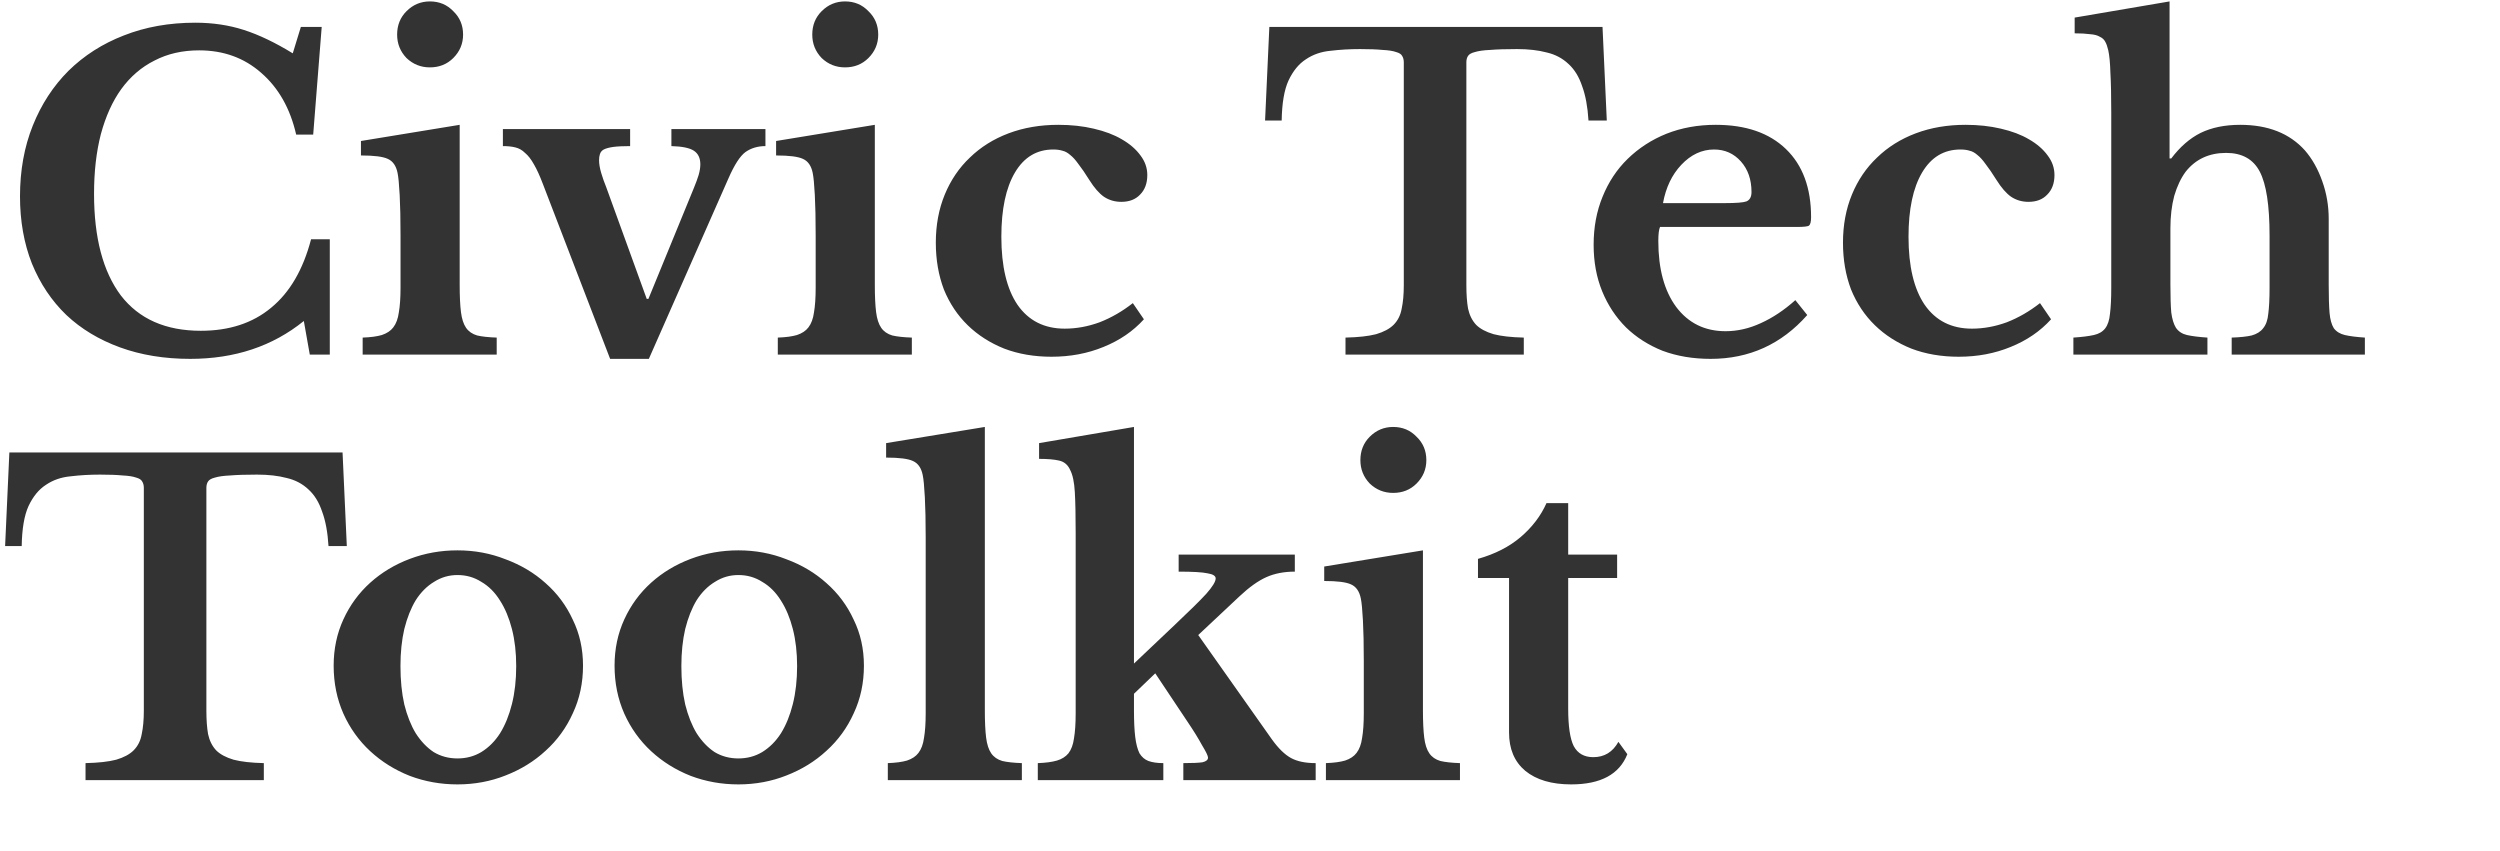 <svg width="141" height="48" viewBox="0 0 141 48" fill="none" xmlns="http://www.w3.org/2000/svg">
<path d="M16.968 1.52H18.144L17.664 7.592H16.704C16.368 6.12 15.712 4.96 14.736 4.112C13.776 3.264 12.608 2.84 11.232 2.84C10.288 2.84 9.448 3.032 8.712 3.416C7.976 3.784 7.352 4.32 6.84 5.024C6.344 5.712 5.96 6.56 5.688 7.568C5.432 8.56 5.304 9.68 5.304 10.928C5.304 13.408 5.808 15.32 6.816 16.664C7.84 17.992 9.344 18.656 11.328 18.656C12.928 18.656 14.248 18.224 15.288 17.36C16.344 16.496 17.096 15.208 17.544 13.496H18.6V20H17.472L17.136 18.104C15.376 19.528 13.24 20.24 10.728 20.24C9.272 20.24 7.952 20.024 6.768 19.592C5.584 19.16 4.576 18.552 3.744 17.768C2.912 16.968 2.264 16 1.8 14.864C1.352 13.728 1.128 12.464 1.128 11.072C1.128 9.616 1.368 8.288 1.848 7.088C2.328 5.888 3 4.856 3.864 3.992C4.744 3.128 5.784 2.464 6.984 2C8.2 1.52 9.544 1.28 11.016 1.28C11.992 1.28 12.904 1.416 13.752 1.688C14.6 1.96 15.52 2.4 16.512 3.008L16.968 1.52ZM25.926 16.064C25.926 16.704 25.95 17.216 25.998 17.6C26.046 17.984 26.142 18.28 26.286 18.488C26.43 18.696 26.638 18.84 26.91 18.92C27.182 18.984 27.55 19.024 28.014 19.04V20H20.454V19.04C20.902 19.024 21.262 18.976 21.534 18.896C21.822 18.8 22.038 18.656 22.182 18.464C22.342 18.256 22.446 17.976 22.494 17.624C22.558 17.256 22.59 16.792 22.59 16.232V13.28C22.59 12.352 22.574 11.592 22.542 11C22.51 10.392 22.47 9.976 22.422 9.752C22.342 9.352 22.158 9.088 21.87 8.96C21.598 8.832 21.094 8.768 20.358 8.768V7.952L25.926 7.04V16.064ZM22.398 1.952C22.398 1.424 22.574 0.984 22.926 0.632C23.294 0.264 23.734 0.08 24.246 0.08C24.774 0.08 25.214 0.264 25.566 0.632C25.934 0.984 26.118 1.424 26.118 1.952C26.118 2.464 25.934 2.904 25.566 3.272C25.214 3.624 24.774 3.8 24.246 3.8C23.734 3.8 23.294 3.624 22.926 3.272C22.574 2.904 22.398 2.464 22.398 1.952ZM30.619 10.376C30.443 9.912 30.275 9.544 30.115 9.272C29.955 8.984 29.787 8.768 29.611 8.624C29.451 8.464 29.267 8.36 29.059 8.312C28.867 8.264 28.635 8.24 28.363 8.24V7.28H35.539V8.24C35.139 8.24 34.819 8.256 34.579 8.288C34.355 8.32 34.179 8.368 34.051 8.432C33.939 8.496 33.867 8.584 33.835 8.696C33.803 8.792 33.787 8.904 33.787 9.032C33.787 9.24 33.827 9.48 33.907 9.752C33.987 10.024 34.083 10.296 34.195 10.568L36.475 16.856H36.571L39.139 10.592C39.251 10.32 39.339 10.08 39.403 9.872C39.467 9.648 39.499 9.448 39.499 9.272C39.499 8.92 39.379 8.664 39.139 8.504C38.899 8.344 38.475 8.256 37.867 8.24V7.28H43.171V8.24C42.739 8.24 42.363 8.352 42.043 8.576C41.739 8.8 41.419 9.296 41.083 10.064L36.595 20.24H34.411L30.619 10.376ZM49.34 16.064C49.34 16.704 49.364 17.216 49.412 17.6C49.46 17.984 49.556 18.28 49.7 18.488C49.844 18.696 50.052 18.84 50.324 18.92C50.596 18.984 50.964 19.024 51.428 19.04V20H43.868V19.04C44.316 19.024 44.676 18.976 44.948 18.896C45.236 18.8 45.452 18.656 45.596 18.464C45.756 18.256 45.86 17.976 45.908 17.624C45.972 17.256 46.004 16.792 46.004 16.232V13.28C46.004 12.352 45.988 11.592 45.956 11C45.924 10.392 45.884 9.976 45.836 9.752C45.756 9.352 45.572 9.088 45.284 8.96C45.012 8.832 44.508 8.768 43.772 8.768V7.952L49.34 7.04V16.064ZM45.812 1.952C45.812 1.424 45.988 0.984 46.34 0.632C46.708 0.264 47.148 0.08 47.66 0.08C48.188 0.08 48.628 0.264 48.98 0.632C49.348 0.984 49.532 1.424 49.532 1.952C49.532 2.464 49.348 2.904 48.98 3.272C48.628 3.624 48.188 3.8 47.66 3.8C47.148 3.8 46.708 3.624 46.34 3.272C45.988 2.904 45.812 2.464 45.812 1.952ZM64.516 18.008C63.908 18.68 63.148 19.2 62.236 19.568C61.34 19.936 60.364 20.12 59.308 20.12C58.332 20.12 57.444 19.968 56.644 19.664C55.844 19.344 55.156 18.904 54.58 18.344C54.004 17.784 53.556 17.112 53.236 16.328C52.932 15.528 52.78 14.648 52.78 13.688C52.78 12.696 52.948 11.792 53.284 10.976C53.62 10.16 54.092 9.464 54.7 8.888C55.308 8.296 56.036 7.84 56.884 7.52C57.732 7.2 58.668 7.04 59.692 7.04C60.412 7.04 61.076 7.112 61.684 7.256C62.308 7.4 62.836 7.6 63.268 7.856C63.716 8.112 64.068 8.416 64.324 8.768C64.58 9.104 64.708 9.472 64.708 9.872C64.708 10.336 64.572 10.704 64.3 10.976C64.044 11.248 63.692 11.384 63.244 11.384C62.876 11.384 62.548 11.288 62.26 11.096C61.988 10.904 61.716 10.592 61.444 10.16C61.204 9.776 60.996 9.472 60.82 9.248C60.66 9.024 60.508 8.856 60.364 8.744C60.22 8.616 60.076 8.536 59.932 8.504C59.788 8.456 59.612 8.432 59.404 8.432C58.476 8.432 57.756 8.864 57.244 9.728C56.732 10.592 56.476 11.8 56.476 13.352C56.476 15.016 56.78 16.296 57.388 17.192C58.012 18.088 58.9 18.536 60.052 18.536C60.708 18.536 61.364 18.416 62.02 18.176C62.676 17.92 63.3 17.56 63.892 17.096L64.516 18.008ZM90.623 6.8H89.591C89.543 6.016 89.422 5.368 89.231 4.856C89.055 4.328 88.799 3.912 88.463 3.608C88.126 3.288 87.719 3.072 87.239 2.96C86.758 2.832 86.198 2.768 85.558 2.768C84.934 2.768 84.43 2.784 84.046 2.816C83.678 2.832 83.391 2.872 83.183 2.936C82.99 2.984 82.862 3.056 82.799 3.152C82.734 3.248 82.703 3.368 82.703 3.512V16.088C82.703 16.6 82.734 17.04 82.799 17.408C82.879 17.776 83.031 18.08 83.254 18.32C83.478 18.544 83.806 18.72 84.239 18.848C84.671 18.96 85.239 19.024 85.942 19.04V20H75.886V19.04C76.606 19.024 77.183 18.96 77.615 18.848C78.046 18.72 78.374 18.544 78.599 18.32C78.838 18.08 78.99 17.776 79.055 17.408C79.135 17.04 79.174 16.6 79.174 16.088V3.512C79.174 3.368 79.142 3.248 79.079 3.152C79.031 3.056 78.918 2.984 78.743 2.936C78.567 2.872 78.311 2.832 77.975 2.816C77.654 2.784 77.231 2.768 76.703 2.768C76.126 2.768 75.575 2.8 75.046 2.864C74.519 2.912 74.055 3.072 73.654 3.344C73.254 3.6 72.927 4 72.671 4.544C72.43 5.072 72.302 5.824 72.287 6.8H71.35L71.591 1.52H90.382L90.623 6.8ZM101.929 17.768C100.473 19.416 98.657 20.24 96.481 20.24C95.489 20.24 94.585 20.088 93.769 19.784C92.969 19.464 92.281 19.024 91.705 18.464C91.129 17.888 90.681 17.208 90.361 16.424C90.041 15.64 89.881 14.768 89.881 13.808C89.881 12.816 90.049 11.912 90.385 11.096C90.721 10.264 91.193 9.552 91.801 8.96C92.425 8.352 93.153 7.88 93.985 7.544C94.833 7.208 95.761 7.04 96.769 7.04C98.465 7.04 99.785 7.496 100.729 8.408C101.673 9.32 102.145 10.6 102.145 12.248C102.145 12.504 102.105 12.664 102.025 12.728C101.945 12.776 101.721 12.8 101.353 12.8H93.625C93.561 12.944 93.529 13.208 93.529 13.592C93.529 15.16 93.865 16.4 94.537 17.312C95.225 18.224 96.153 18.68 97.321 18.68C97.993 18.68 98.657 18.528 99.313 18.224C99.985 17.92 100.633 17.488 101.257 16.928L101.929 17.768ZM97.273 11.456C97.913 11.456 98.321 11.424 98.497 11.36C98.689 11.28 98.785 11.104 98.785 10.832C98.785 10.128 98.585 9.552 98.185 9.104C97.785 8.656 97.281 8.432 96.673 8.432C95.985 8.432 95.369 8.72 94.825 9.296C94.297 9.856 93.953 10.576 93.793 11.456H97.273ZM115.68 18.008C115.072 18.68 114.312 19.2 113.4 19.568C112.504 19.936 111.528 20.12 110.472 20.12C109.496 20.12 108.608 19.968 107.808 19.664C107.008 19.344 106.32 18.904 105.744 18.344C105.168 17.784 104.72 17.112 104.4 16.328C104.096 15.528 103.944 14.648 103.944 13.688C103.944 12.696 104.112 11.792 104.448 10.976C104.784 10.16 105.256 9.464 105.864 8.888C106.472 8.296 107.2 7.84 108.048 7.52C108.896 7.2 109.832 7.04 110.856 7.04C111.576 7.04 112.24 7.112 112.848 7.256C113.472 7.4 114 7.6 114.432 7.856C114.88 8.112 115.232 8.416 115.488 8.768C115.744 9.104 115.872 9.472 115.872 9.872C115.872 10.336 115.736 10.704 115.464 10.976C115.208 11.248 114.856 11.384 114.408 11.384C114.04 11.384 113.712 11.288 113.424 11.096C113.152 10.904 112.88 10.592 112.608 10.16C112.368 9.776 112.16 9.472 111.984 9.248C111.824 9.024 111.672 8.856 111.528 8.744C111.384 8.616 111.24 8.536 111.096 8.504C110.952 8.456 110.776 8.432 110.568 8.432C109.64 8.432 108.92 8.864 108.408 9.728C107.896 10.592 107.64 11.8 107.64 13.352C107.64 15.016 107.944 16.296 108.552 17.192C109.176 18.088 110.064 18.536 111.216 18.536C111.872 18.536 112.528 18.416 113.184 18.176C113.84 17.92 114.464 17.56 115.056 17.096L115.68 18.008ZM122.411 16.064C122.411 16.72 122.427 17.24 122.459 17.624C122.507 17.992 122.595 18.28 122.723 18.488C122.867 18.696 123.075 18.832 123.347 18.896C123.635 18.96 124.019 19.008 124.499 19.04V20H116.939V19.04C117.419 19.008 117.803 18.96 118.091 18.896C118.379 18.832 118.595 18.704 118.739 18.512C118.883 18.32 118.971 18.048 119.003 17.696C119.051 17.328 119.075 16.84 119.075 16.232V6.368C119.075 5.408 119.059 4.656 119.027 4.112C119.011 3.552 118.971 3.128 118.907 2.84C118.859 2.632 118.803 2.472 118.739 2.36C118.675 2.232 118.571 2.136 118.427 2.072C118.299 1.992 118.115 1.944 117.875 1.928C117.651 1.896 117.363 1.88 117.011 1.88V0.992L122.363 0.08V8.936H122.459C122.955 8.28 123.507 7.8 124.115 7.496C124.739 7.192 125.483 7.04 126.347 7.04C127.915 7.04 129.131 7.52 129.995 8.48C130.411 8.96 130.739 9.544 130.979 10.232C131.219 10.904 131.339 11.608 131.339 12.344V16.064C131.339 16.736 131.355 17.264 131.387 17.648C131.419 18.016 131.499 18.304 131.627 18.512C131.771 18.704 131.979 18.832 132.251 18.896C132.523 18.96 132.899 19.008 133.379 19.04V20H125.867V19.04C126.347 19.024 126.723 18.984 126.995 18.92C127.283 18.84 127.499 18.704 127.643 18.512C127.803 18.32 127.899 18.048 127.931 17.696C127.979 17.328 128.003 16.84 128.003 16.232V13.28C128.003 11.584 127.819 10.384 127.451 9.68C127.083 8.976 126.451 8.624 125.555 8.624C124.595 8.624 123.835 8.976 123.275 9.68C123.003 10.048 122.787 10.504 122.627 11.048C122.483 11.592 122.411 12.2 122.411 12.872V16.064ZM19.56 30.8H18.528C18.48 30.016 18.36 29.368 18.168 28.856C17.992 28.328 17.736 27.912 17.4 27.608C17.064 27.288 16.656 27.072 16.176 26.96C15.696 26.832 15.136 26.768 14.496 26.768C13.872 26.768 13.368 26.784 12.984 26.816C12.616 26.832 12.328 26.872 12.12 26.936C11.928 26.984 11.8 27.056 11.736 27.152C11.672 27.248 11.64 27.368 11.64 27.512V40.088C11.64 40.6 11.672 41.04 11.736 41.408C11.816 41.776 11.968 42.08 12.192 42.32C12.416 42.544 12.744 42.72 13.176 42.848C13.608 42.96 14.176 43.024 14.88 43.04V44H4.824V43.04C5.544 43.024 6.12 42.96 6.552 42.848C6.984 42.72 7.312 42.544 7.536 42.32C7.776 42.08 7.928 41.776 7.992 41.408C8.072 41.04 8.112 40.6 8.112 40.088V27.512C8.112 27.368 8.08 27.248 8.016 27.152C7.968 27.056 7.856 26.984 7.68 26.936C7.504 26.872 7.248 26.832 6.912 26.816C6.592 26.784 6.168 26.768 5.64 26.768C5.064 26.768 4.512 26.8 3.984 26.864C3.456 26.912 2.992 27.072 2.592 27.344C2.192 27.6 1.864 28 1.608 28.544C1.368 29.072 1.24 29.824 1.224 30.8H0.288L0.528 25.52H19.32L19.56 30.8ZM25.802 31.04C26.762 31.04 27.666 31.208 28.514 31.544C29.378 31.864 30.13 32.312 30.77 32.888C31.426 33.464 31.938 34.152 32.306 34.952C32.69 35.736 32.882 36.6 32.882 37.544C32.882 38.52 32.69 39.416 32.306 40.232C31.938 41.048 31.426 41.752 30.77 42.344C30.13 42.936 29.378 43.4 28.514 43.736C27.666 44.072 26.762 44.24 25.802 44.24C24.858 44.24 23.962 44.08 23.114 43.76C22.266 43.424 21.522 42.96 20.882 42.368C20.242 41.776 19.738 41.072 19.37 40.256C19.002 39.424 18.818 38.52 18.818 37.544C18.818 36.6 19.002 35.728 19.37 34.928C19.738 34.128 20.242 33.44 20.882 32.864C21.522 32.288 22.266 31.84 23.114 31.52C23.962 31.2 24.858 31.04 25.802 31.04ZM25.802 32.432C25.322 32.432 24.882 32.56 24.482 32.816C24.082 33.056 23.738 33.4 23.45 33.848C23.178 34.296 22.962 34.84 22.802 35.48C22.658 36.104 22.586 36.8 22.586 37.568C22.586 38.368 22.658 39.088 22.802 39.728C22.962 40.368 23.178 40.912 23.45 41.36C23.738 41.808 24.074 42.16 24.458 42.416C24.858 42.656 25.306 42.776 25.802 42.776C26.298 42.776 26.746 42.656 27.146 42.416C27.562 42.16 27.914 41.808 28.202 41.36C28.49 40.896 28.714 40.344 28.874 39.704C29.034 39.064 29.114 38.352 29.114 37.568C29.114 36.8 29.034 36.104 28.874 35.48C28.714 34.856 28.49 34.32 28.202 33.872C27.914 33.408 27.562 33.056 27.146 32.816C26.746 32.56 26.298 32.432 25.802 32.432ZM41.645 31.04C42.605 31.04 43.509 31.208 44.357 31.544C45.221 31.864 45.973 32.312 46.613 32.888C47.269 33.464 47.781 34.152 48.149 34.952C48.533 35.736 48.725 36.6 48.725 37.544C48.725 38.52 48.533 39.416 48.149 40.232C47.781 41.048 47.269 41.752 46.613 42.344C45.973 42.936 45.221 43.4 44.357 43.736C43.509 44.072 42.605 44.24 41.645 44.24C40.701 44.24 39.805 44.08 38.957 43.76C38.109 43.424 37.365 42.96 36.725 42.368C36.085 41.776 35.581 41.072 35.213 40.256C34.845 39.424 34.661 38.52 34.661 37.544C34.661 36.6 34.845 35.728 35.213 34.928C35.581 34.128 36.085 33.44 36.725 32.864C37.365 32.288 38.109 31.84 38.957 31.52C39.805 31.2 40.701 31.04 41.645 31.04ZM41.645 32.432C41.165 32.432 40.725 32.56 40.325 32.816C39.925 33.056 39.581 33.4 39.293 33.848C39.021 34.296 38.805 34.84 38.645 35.48C38.501 36.104 38.429 36.8 38.429 37.568C38.429 38.368 38.501 39.088 38.645 39.728C38.805 40.368 39.021 40.912 39.293 41.36C39.581 41.808 39.917 42.16 40.301 42.416C40.701 42.656 41.149 42.776 41.645 42.776C42.141 42.776 42.589 42.656 42.989 42.416C43.405 42.16 43.757 41.808 44.045 41.36C44.333 40.896 44.557 40.344 44.717 39.704C44.877 39.064 44.957 38.352 44.957 37.568C44.957 36.8 44.877 36.104 44.717 35.48C44.557 34.856 44.333 34.32 44.045 33.872C43.757 33.408 43.405 33.056 42.989 32.816C42.589 32.56 42.141 32.432 41.645 32.432ZM55.545 40.064C55.545 40.704 55.569 41.216 55.617 41.6C55.665 41.984 55.761 42.28 55.905 42.488C56.049 42.696 56.257 42.84 56.529 42.92C56.801 42.984 57.169 43.024 57.633 43.04V44H50.073V43.04C50.521 43.024 50.881 42.976 51.153 42.896C51.441 42.8 51.657 42.656 51.801 42.464C51.961 42.256 52.065 41.976 52.113 41.624C52.177 41.256 52.209 40.792 52.209 40.232V30.32C52.209 29.392 52.193 28.632 52.161 28.04C52.129 27.432 52.089 27.016 52.041 26.792C51.961 26.392 51.777 26.128 51.489 26C51.217 25.872 50.713 25.808 49.977 25.808V24.992L55.545 24.08V40.064ZM66.74 43.04C67.252 43.04 67.612 43.024 67.82 42.992C68.028 42.944 68.132 42.856 68.132 42.728C68.132 42.632 68.02 42.4 67.796 42.032C67.588 41.648 67.316 41.208 66.98 40.712L65.156 37.976L63.956 39.128V40.064C63.956 40.688 63.98 41.192 64.028 41.576C64.076 41.96 64.156 42.264 64.268 42.488C64.396 42.696 64.564 42.84 64.772 42.92C64.996 43 65.276 43.04 65.612 43.04V44H58.532V43.04C58.98 43.024 59.34 42.976 59.612 42.896C59.884 42.816 60.1 42.68 60.26 42.488C60.42 42.28 60.524 42 60.572 41.648C60.636 41.28 60.668 40.808 60.668 40.232V30.056C60.668 29.08 60.652 28.312 60.62 27.752C60.588 27.192 60.5 26.776 60.356 26.504C60.228 26.216 60.02 26.04 59.732 25.976C59.46 25.912 59.084 25.88 58.604 25.88V24.992L63.956 24.08V37.424L66.26 35.24C67.092 34.456 67.684 33.872 68.036 33.488C68.388 33.088 68.564 32.8 68.564 32.624C68.564 32.48 68.412 32.384 68.108 32.336C67.82 32.272 67.276 32.24 66.476 32.24V31.28H73.028V32.24C72.42 32.24 71.884 32.344 71.42 32.552C70.956 32.76 70.452 33.12 69.908 33.632L67.58 35.816L71.732 41.696C72.1 42.208 72.46 42.56 72.812 42.752C73.164 42.944 73.628 43.04 74.204 43.04V44H66.74V43.04ZM80.254 40.064C80.254 40.704 80.278 41.216 80.326 41.6C80.374 41.984 80.47 42.28 80.614 42.488C80.758 42.696 80.966 42.84 81.238 42.92C81.51 42.984 81.878 43.024 82.342 43.04V44H74.782V43.04C75.23 43.024 75.59 42.976 75.862 42.896C76.15 42.8 76.366 42.656 76.51 42.464C76.67 42.256 76.774 41.976 76.822 41.624C76.886 41.256 76.918 40.792 76.918 40.232V37.28C76.918 36.352 76.902 35.592 76.87 35C76.838 34.392 76.798 33.976 76.75 33.752C76.67 33.352 76.486 33.088 76.198 32.96C75.926 32.832 75.422 32.768 74.686 32.768V31.952L80.254 31.04V40.064ZM76.726 25.952C76.726 25.424 76.902 24.984 77.254 24.632C77.622 24.264 78.062 24.08 78.574 24.08C79.102 24.08 79.542 24.264 79.894 24.632C80.262 24.984 80.446 25.424 80.446 25.952C80.446 26.464 80.262 26.904 79.894 27.272C79.542 27.624 79.102 27.8 78.574 27.8C78.062 27.8 77.622 27.624 77.254 27.272C76.902 26.904 76.726 26.464 76.726 25.952ZM83.358 32.6V31.52C84.318 31.248 85.118 30.84 85.758 30.296C86.414 29.736 86.902 29.096 87.222 28.376H88.446V31.28H91.206V32.6H88.446V39.968C88.446 40.96 88.55 41.664 88.758 42.08C88.982 42.496 89.35 42.704 89.862 42.704C90.486 42.704 90.958 42.416 91.278 41.84L91.782 42.536C91.334 43.672 90.278 44.24 88.614 44.24C87.51 44.24 86.646 43.984 86.022 43.472C85.414 42.96 85.11 42.24 85.11 41.312V32.6H83.358Z" fill="#333333"/>
</svg>
